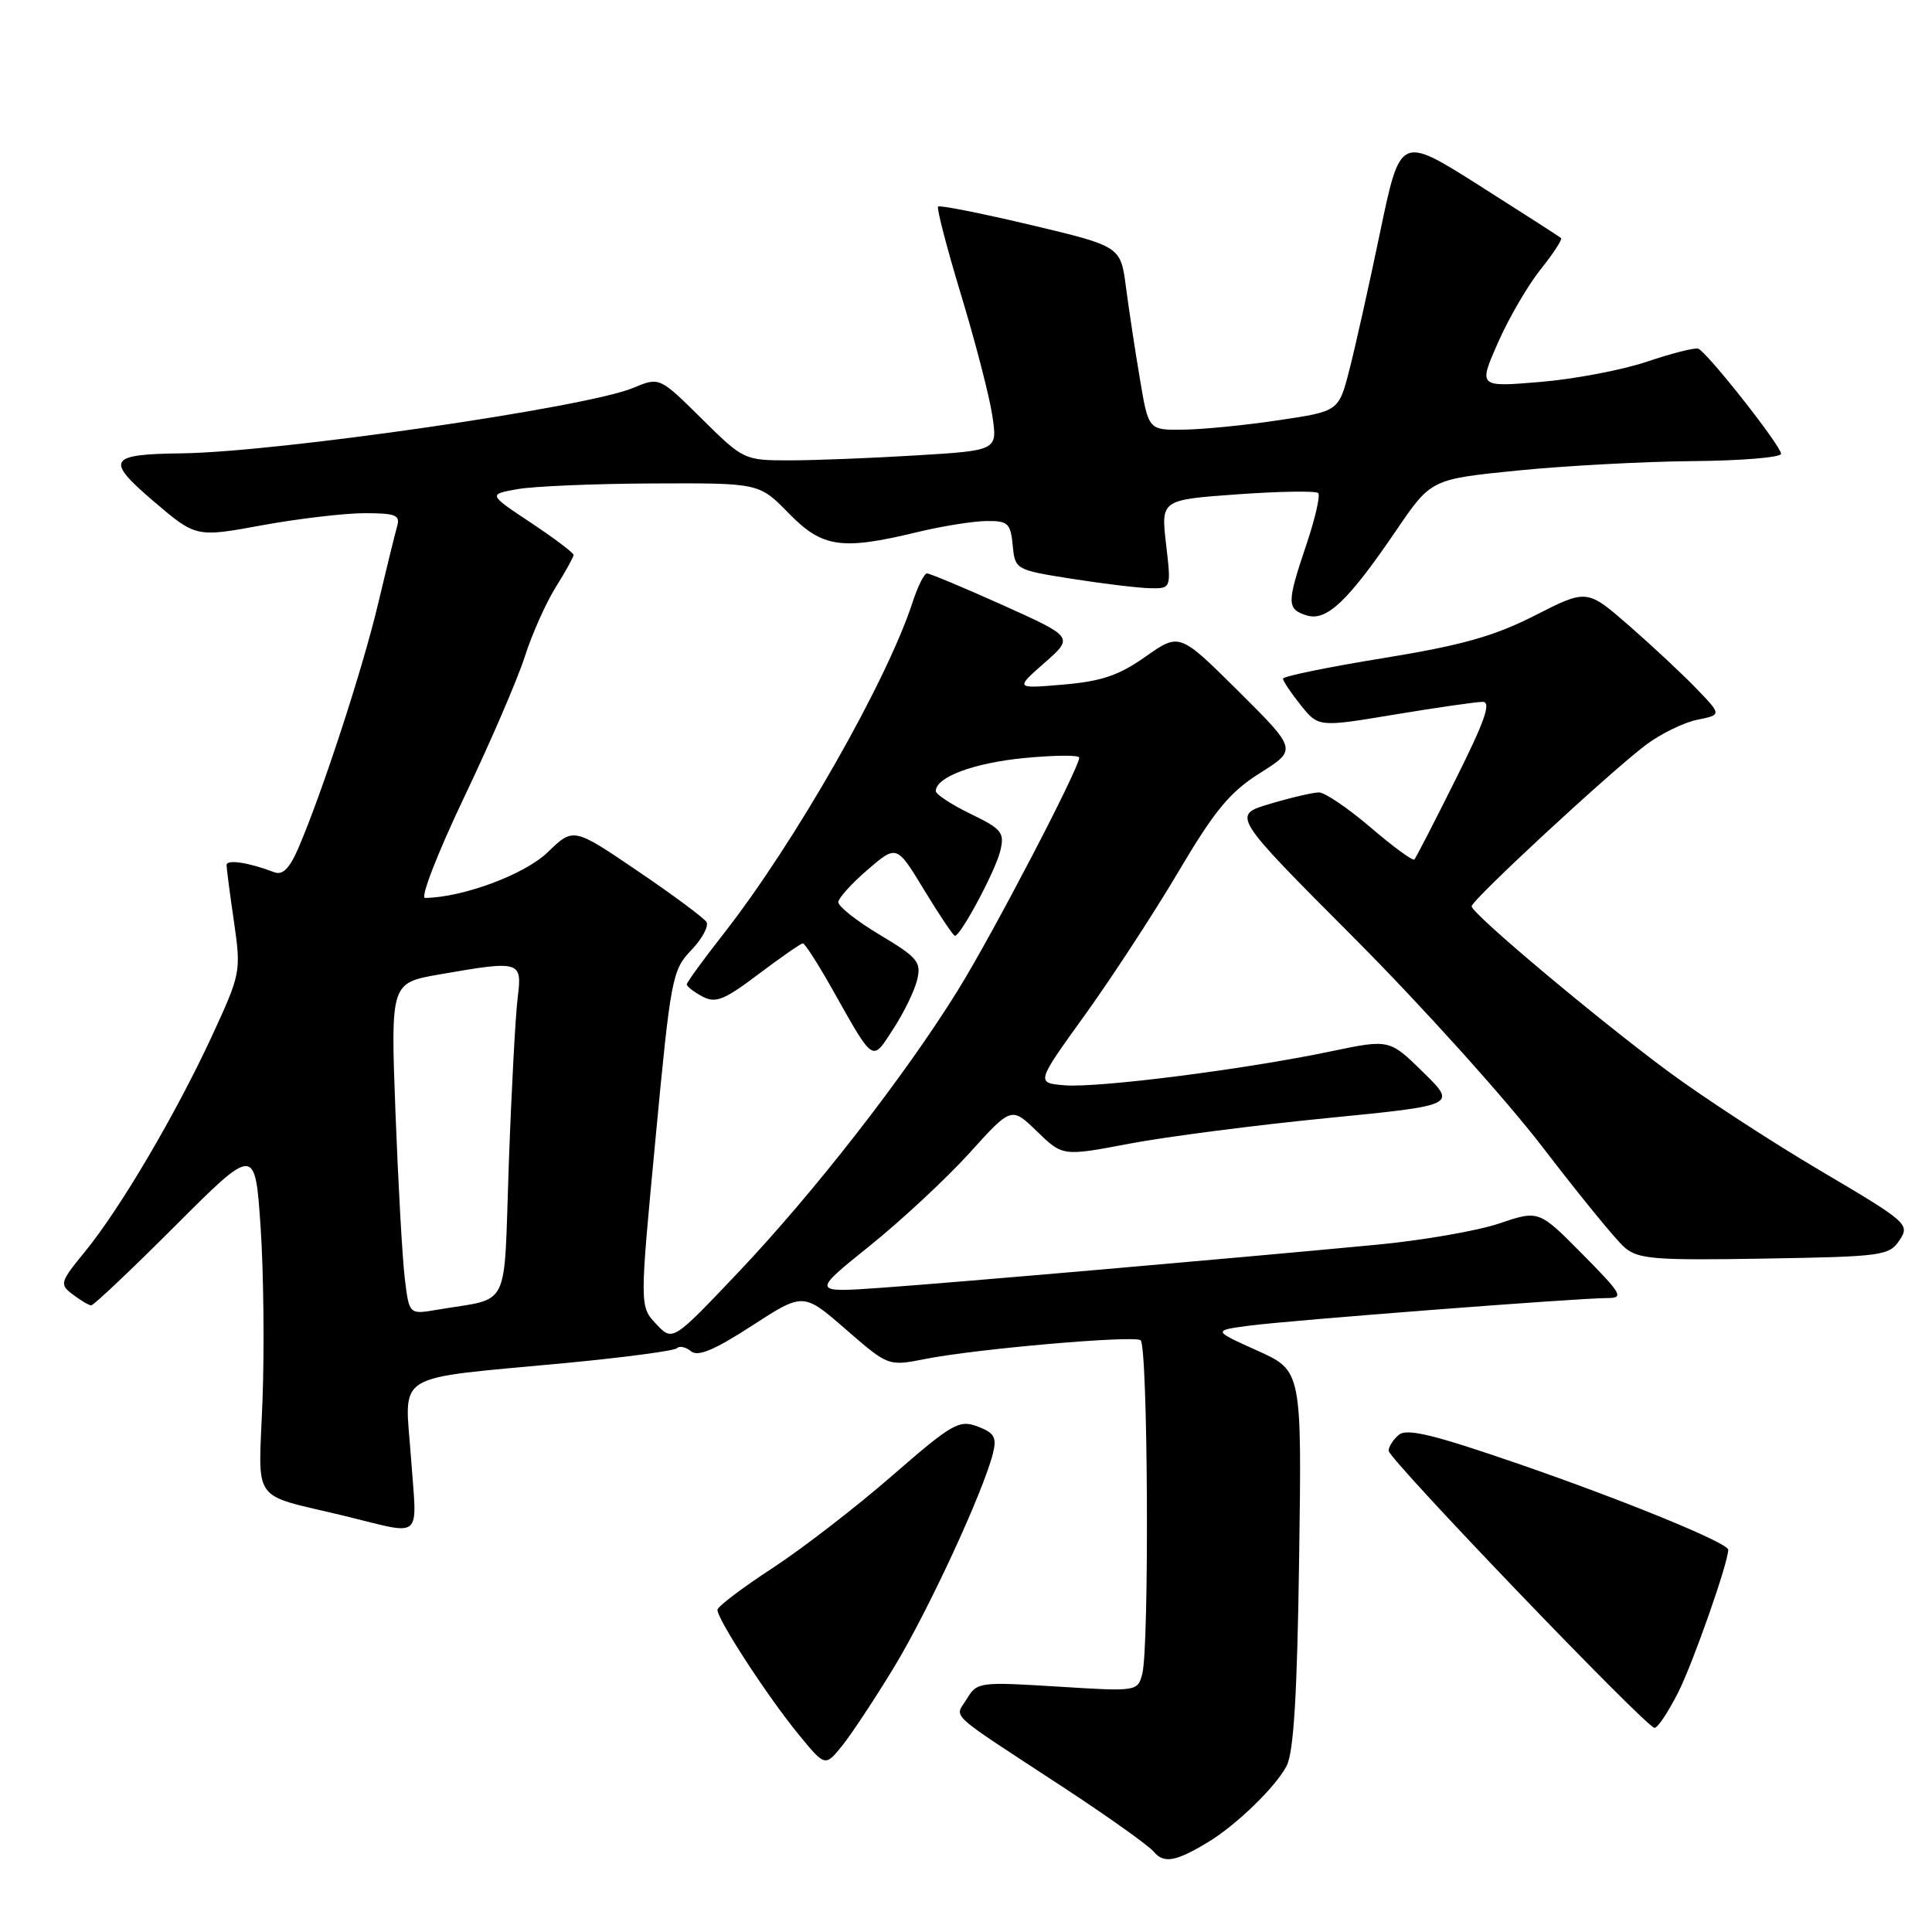 <?xml version="1.0" encoding="UTF-8" standalone="no"?>
<!DOCTYPE svg PUBLIC "-//W3C//DTD SVG 1.1//EN" "http://www.w3.org/Graphics/SVG/1.1/DTD/svg11.dtd" >
<svg xmlns="http://www.w3.org/2000/svg" xmlns:xlink="http://www.w3.org/1999/xlink" version="1.1" viewBox="0 0 256 256">
 <g >
 <path fill="currentColor"
d=" M 160.00 244.14 C 163.78 241.87 169.01 236.81 170.48 234.00 C 171.42 232.19 171.89 224.57 172.14 206.56 C 172.50 181.62 172.50 181.62 166.59 178.96 C 160.68 176.30 160.68 176.30 165.59 175.65 C 171.06 174.94 209.10 172.00 212.97 172.00 C 215.22 172.00 214.92 171.48 209.67 166.17 C 203.90 160.34 203.90 160.34 198.64 162.12 C 195.74 163.10 188.45 164.36 182.44 164.93 C 163.61 166.72 126.92 169.91 117.01 170.62 C 107.51 171.30 107.51 171.30 115.22 165.10 C 119.46 161.69 125.42 156.14 128.47 152.77 C 134.02 146.63 134.02 146.63 137.42 149.93 C 140.82 153.22 140.82 153.22 149.66 151.54 C 154.52 150.62 166.27 149.10 175.77 148.16 C 193.05 146.46 193.05 146.46 188.58 142.08 C 184.11 137.69 184.11 137.69 176.30 139.32 C 165.01 141.69 145.61 144.16 141.12 143.81 C 137.26 143.50 137.26 143.50 143.75 134.50 C 147.31 129.55 152.89 121.01 156.14 115.52 C 160.95 107.38 162.95 104.96 166.96 102.43 C 171.88 99.33 171.88 99.33 164.09 91.58 C 156.29 83.84 156.29 83.84 151.80 87.00 C 148.28 89.49 145.95 90.28 140.91 90.71 C 134.50 91.26 134.50 91.26 138.39 87.84 C 142.28 84.42 142.28 84.42 132.89 80.19 C 127.73 77.87 123.20 75.98 122.83 75.98 C 122.46 75.99 121.61 77.69 120.94 79.75 C 117.52 90.27 105.37 111.60 95.88 123.73 C 93.19 127.15 91.00 130.18 91.00 130.44 C 91.00 130.71 91.93 131.43 93.07 132.04 C 94.82 132.97 95.94 132.53 100.52 129.07 C 103.49 126.83 106.13 125.00 106.38 125.00 C 106.64 125.00 108.31 127.59 110.10 130.75 C 115.90 141.04 115.48 140.75 118.36 136.35 C 119.74 134.23 121.17 131.31 121.52 129.86 C 122.10 127.47 121.62 126.89 116.58 123.87 C 113.51 122.04 111.04 120.08 111.08 119.52 C 111.13 118.96 112.89 117.02 114.99 115.22 C 118.82 111.93 118.82 111.93 122.48 117.97 C 124.50 121.29 126.32 124.00 126.53 124.00 C 127.30 124.00 131.88 115.44 132.53 112.79 C 133.14 110.32 132.78 109.87 128.60 107.84 C 126.07 106.61 124.00 105.25 124.00 104.82 C 124.00 102.97 129.03 101.09 135.75 100.44 C 139.74 100.06 143.00 100.03 143.00 100.39 C 143.00 101.80 131.53 123.79 126.92 131.22 C 119.87 142.60 107.83 158.05 97.81 168.61 C 89.13 177.76 89.13 177.76 86.94 175.43 C 84.75 173.10 84.75 173.10 86.86 150.88 C 88.87 129.60 89.07 128.53 91.59 125.91 C 93.04 124.40 93.94 122.72 93.61 122.17 C 93.27 121.63 89.17 118.58 84.49 115.41 C 75.98 109.63 75.98 109.63 72.58 112.92 C 69.55 115.86 61.35 118.92 56.32 118.98 C 55.67 118.99 57.98 113.04 61.45 105.75 C 64.93 98.46 68.57 90.03 69.54 87.00 C 70.51 83.97 72.37 79.82 73.66 77.77 C 74.94 75.72 76.00 73.81 76.00 73.53 C 76.00 73.25 73.45 71.33 70.34 69.26 C 64.68 65.50 64.68 65.50 68.59 64.81 C 70.74 64.43 78.82 64.09 86.55 64.06 C 100.59 64.00 100.59 64.00 104.50 68.00 C 108.96 72.57 111.47 72.94 121.50 70.52 C 124.80 69.72 128.93 69.06 130.69 69.04 C 133.56 69.00 133.90 69.32 134.19 72.25 C 134.50 75.48 134.55 75.51 142.00 76.69 C 146.12 77.34 150.78 77.90 152.35 77.94 C 155.20 78.00 155.20 78.00 154.51 72.11 C 153.83 66.23 153.83 66.23 163.97 65.50 C 169.55 65.10 174.36 65.03 174.67 65.33 C 174.97 65.64 174.27 68.70 173.11 72.14 C 170.49 79.91 170.49 80.70 173.12 81.54 C 175.76 82.38 178.60 79.69 185.00 70.29 C 189.62 63.50 189.62 63.50 201.06 62.35 C 207.35 61.72 217.79 61.16 224.25 61.10 C 230.71 61.05 236.00 60.61 236.00 60.13 C 236.00 59.08 226.18 46.63 225.02 46.20 C 224.58 46.04 221.53 46.81 218.24 47.92 C 214.96 49.03 208.58 50.24 204.08 50.61 C 195.89 51.30 195.89 51.30 198.49 45.40 C 199.92 42.15 202.47 37.78 204.15 35.68 C 205.83 33.58 207.04 31.72 206.85 31.55 C 206.66 31.37 201.79 28.24 196.03 24.59 C 185.55 17.95 185.55 17.95 182.88 30.72 C 181.42 37.75 179.58 45.98 178.80 49.00 C 177.39 54.50 177.39 54.50 169.44 55.68 C 165.07 56.34 159.40 56.90 156.84 56.93 C 152.18 57.00 152.18 57.00 151.05 50.25 C 150.42 46.54 149.59 41.06 149.20 38.07 C 148.49 32.64 148.49 32.64 136.59 29.81 C 130.04 28.26 124.51 27.16 124.30 27.37 C 124.09 27.58 125.47 32.87 127.36 39.12 C 129.26 45.38 131.12 52.57 131.49 55.09 C 132.18 59.69 132.18 59.69 121.43 60.34 C 115.52 60.70 107.96 61.00 104.62 61.00 C 98.61 61.00 98.51 60.95 92.97 55.47 C 87.38 49.94 87.38 49.94 83.87 51.41 C 77.70 53.99 36.80 59.91 24.06 60.07 C 14.34 60.19 13.92 60.92 20.35 66.42 C 25.97 71.21 25.97 71.21 34.73 69.60 C 39.55 68.72 45.67 68.00 48.32 68.00 C 52.43 68.00 53.06 68.25 52.62 69.75 C 52.34 70.71 51.21 75.33 50.10 80.00 C 48.11 88.46 42.70 105.03 39.55 112.34 C 38.38 115.07 37.45 116.00 36.36 115.58 C 32.92 114.27 30.00 113.83 30.02 114.64 C 30.03 115.11 30.47 118.51 31.01 122.18 C 31.95 128.73 31.89 129.03 28.13 137.18 C 23.37 147.49 15.95 160.11 11.29 165.81 C 7.93 169.92 7.86 170.18 9.64 171.52 C 10.66 172.30 11.76 172.95 12.08 172.97 C 12.39 172.99 17.41 168.24 23.22 162.43 C 33.80 151.85 33.80 151.85 34.53 162.57 C 34.93 168.47 35.04 178.85 34.78 185.65 C 34.25 199.47 33.09 197.83 45.50 200.83 C 56.28 203.44 55.25 204.32 54.46 193.17 C 53.64 181.60 51.68 182.81 74.94 180.61 C 82.71 179.87 89.34 178.99 89.69 178.65 C 90.03 178.30 90.88 178.48 91.56 179.05 C 92.47 179.81 94.68 178.88 99.63 175.67 C 106.44 171.25 106.44 171.25 112.07 176.14 C 117.70 181.04 117.70 181.04 122.60 180.07 C 129.40 178.73 150.07 176.93 151.13 177.58 C 152.11 178.19 152.31 218.23 151.35 221.83 C 150.73 224.13 150.63 224.14 140.11 223.48 C 129.78 222.84 129.46 222.88 128.11 225.11 C 126.51 227.76 125.12 226.49 141.08 236.95 C 146.90 240.77 152.22 244.56 152.90 245.38 C 154.21 246.95 155.80 246.67 160.00 244.14 Z  M 118.48 220.89 C 122.99 213.46 130.29 197.68 131.57 192.58 C 132.10 190.46 131.76 189.86 129.55 189.02 C 127.09 188.09 126.19 188.60 118.19 195.56 C 113.41 199.72 106.27 205.23 102.32 207.81 C 98.36 210.39 95.10 212.86 95.07 213.30 C 94.97 214.45 101.68 224.77 105.81 229.81 C 109.33 234.11 109.33 234.11 111.60 231.31 C 112.84 229.76 115.94 225.08 118.48 220.89 Z  M 222.37 224.25 C 224.33 220.38 229.00 207.06 229.00 205.35 C 229.00 204.45 215.39 198.87 201.33 194.01 C 190.10 190.13 186.43 189.23 185.37 190.11 C 184.62 190.73 184.00 191.69 184.00 192.23 C 184.00 193.34 218.09 228.86 219.23 228.95 C 219.64 228.98 221.05 226.86 222.37 224.25 Z  M 251.70 164.33 C 253.09 162.23 252.77 161.94 241.24 155.14 C 234.70 151.28 225.59 145.34 221.00 141.94 C 211.36 134.79 195.00 121.04 195.00 120.09 C 195.00 119.26 213.32 102.30 218.08 98.71 C 220.05 97.23 223.12 95.73 224.90 95.37 C 228.13 94.72 228.13 94.72 224.81 91.27 C 222.99 89.37 218.97 85.62 215.89 82.93 C 210.28 78.04 210.28 78.04 203.39 81.55 C 197.96 84.31 193.70 85.51 183.25 87.21 C 175.96 88.39 170.00 89.62 170.00 89.93 C 170.01 90.24 171.06 91.82 172.35 93.43 C 174.70 96.36 174.70 96.36 184.80 94.68 C 190.36 93.76 195.61 93.00 196.46 93.00 C 197.64 93.00 196.76 95.51 192.89 103.25 C 190.08 108.89 187.61 113.68 187.41 113.89 C 187.21 114.11 184.60 112.20 181.61 109.64 C 178.63 107.09 175.55 105.00 174.77 105.00 C 174.00 105.00 171.08 105.68 168.29 106.51 C 163.21 108.02 163.21 108.02 179.40 124.26 C 188.31 133.19 199.56 145.68 204.40 152.00 C 209.24 158.32 214.12 164.30 215.24 165.27 C 217.05 166.84 219.17 167.02 233.77 166.77 C 249.43 166.51 250.33 166.39 251.70 164.33 Z  M 53.63 169.34 C 53.31 166.68 52.76 156.79 52.40 147.37 C 51.76 130.25 51.76 130.25 58.21 129.12 C 69.01 127.24 69.21 127.30 68.59 132.25 C 68.30 134.59 67.77 144.46 67.42 154.19 C 66.71 174.09 67.82 171.85 57.86 173.56 C 54.21 174.18 54.21 174.18 53.63 169.34 Z "/>
</g>
</svg>